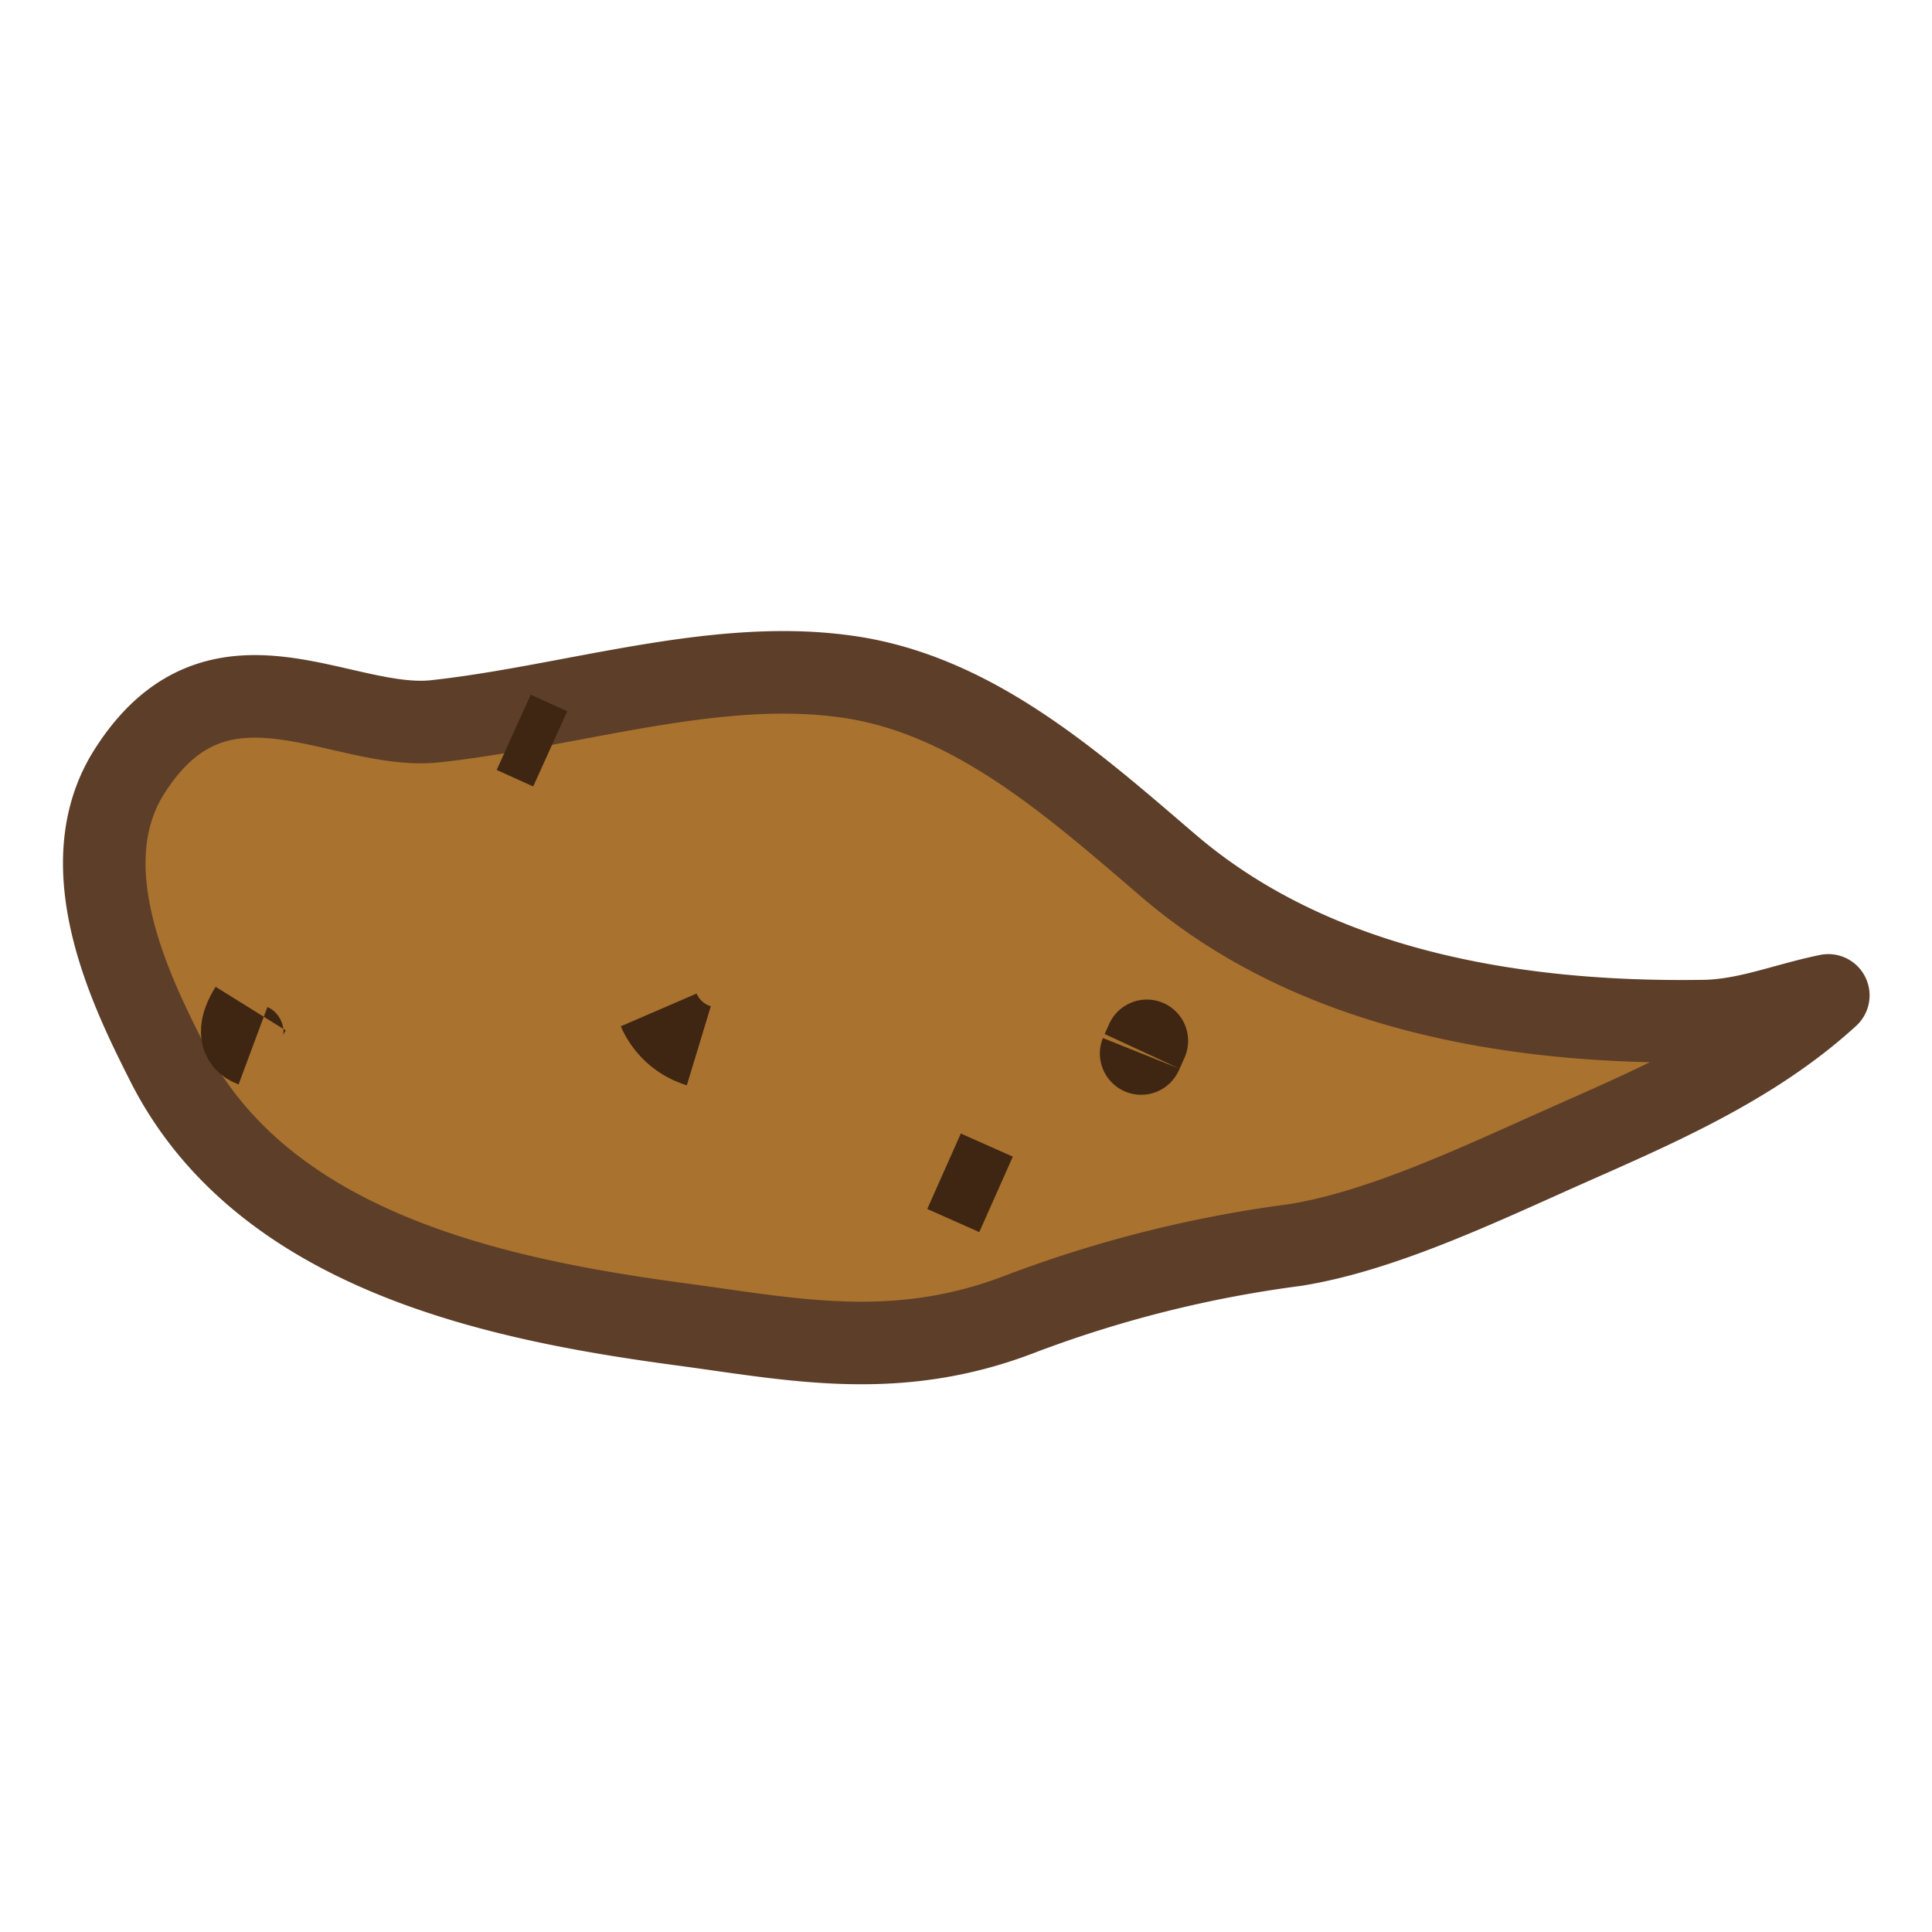 <svg id="Layer_1" data-name="Layer 1" xmlns="http://www.w3.org/2000/svg" viewBox="0 0 117 117"><defs><style>.cls-1{fill:#a9722e;stroke:#5d3e29;stroke-linejoin:round;}.cls-1,.cls-2{stroke-width:5px;}.cls-2{fill:none;stroke:#3e2613;stroke-miterlimit:10;}</style></defs><path class="cls-1" d="M7.82,46.75c5.36-8.49,12.81-2.45,18.54-3.07,8.16-.89,16.81-3.8,24.73-2.73,7.74,1,13.87,6.51,19.7,11.5C79.45,59.86,91.43,62,103,61.84c2.7,0,5-1,7.72-1.56-4.68,4.29-10.77,6.84-16.1,9.21-5.16,2.3-11,5.08-16.21,5.91a73.73,73.73,0,0,0-16.53,4.14c-7.57,2.95-13.84,1.57-20.65.66C30.13,78.71,15.88,75.8,10.1,64.31,8.07,60.27,4.16,52.55,7.82,46.75Z"/><path class="cls-2" d="M39.89,61.16a3.87,3.87,0,0,0,2.43,2.17"/><path class="cls-2" d="M69.32,63.33c.42-.95-.27.61-.21.46"/><path class="cls-2" d="M15.18,61.08c-.69,1.11-.72,1.93.14,2.25"/><path class="cls-2" d="M57.17,70.93l3.15,1.4"/><path class="cls-2" d="M31.11,44.35l2.21,1"/></svg>